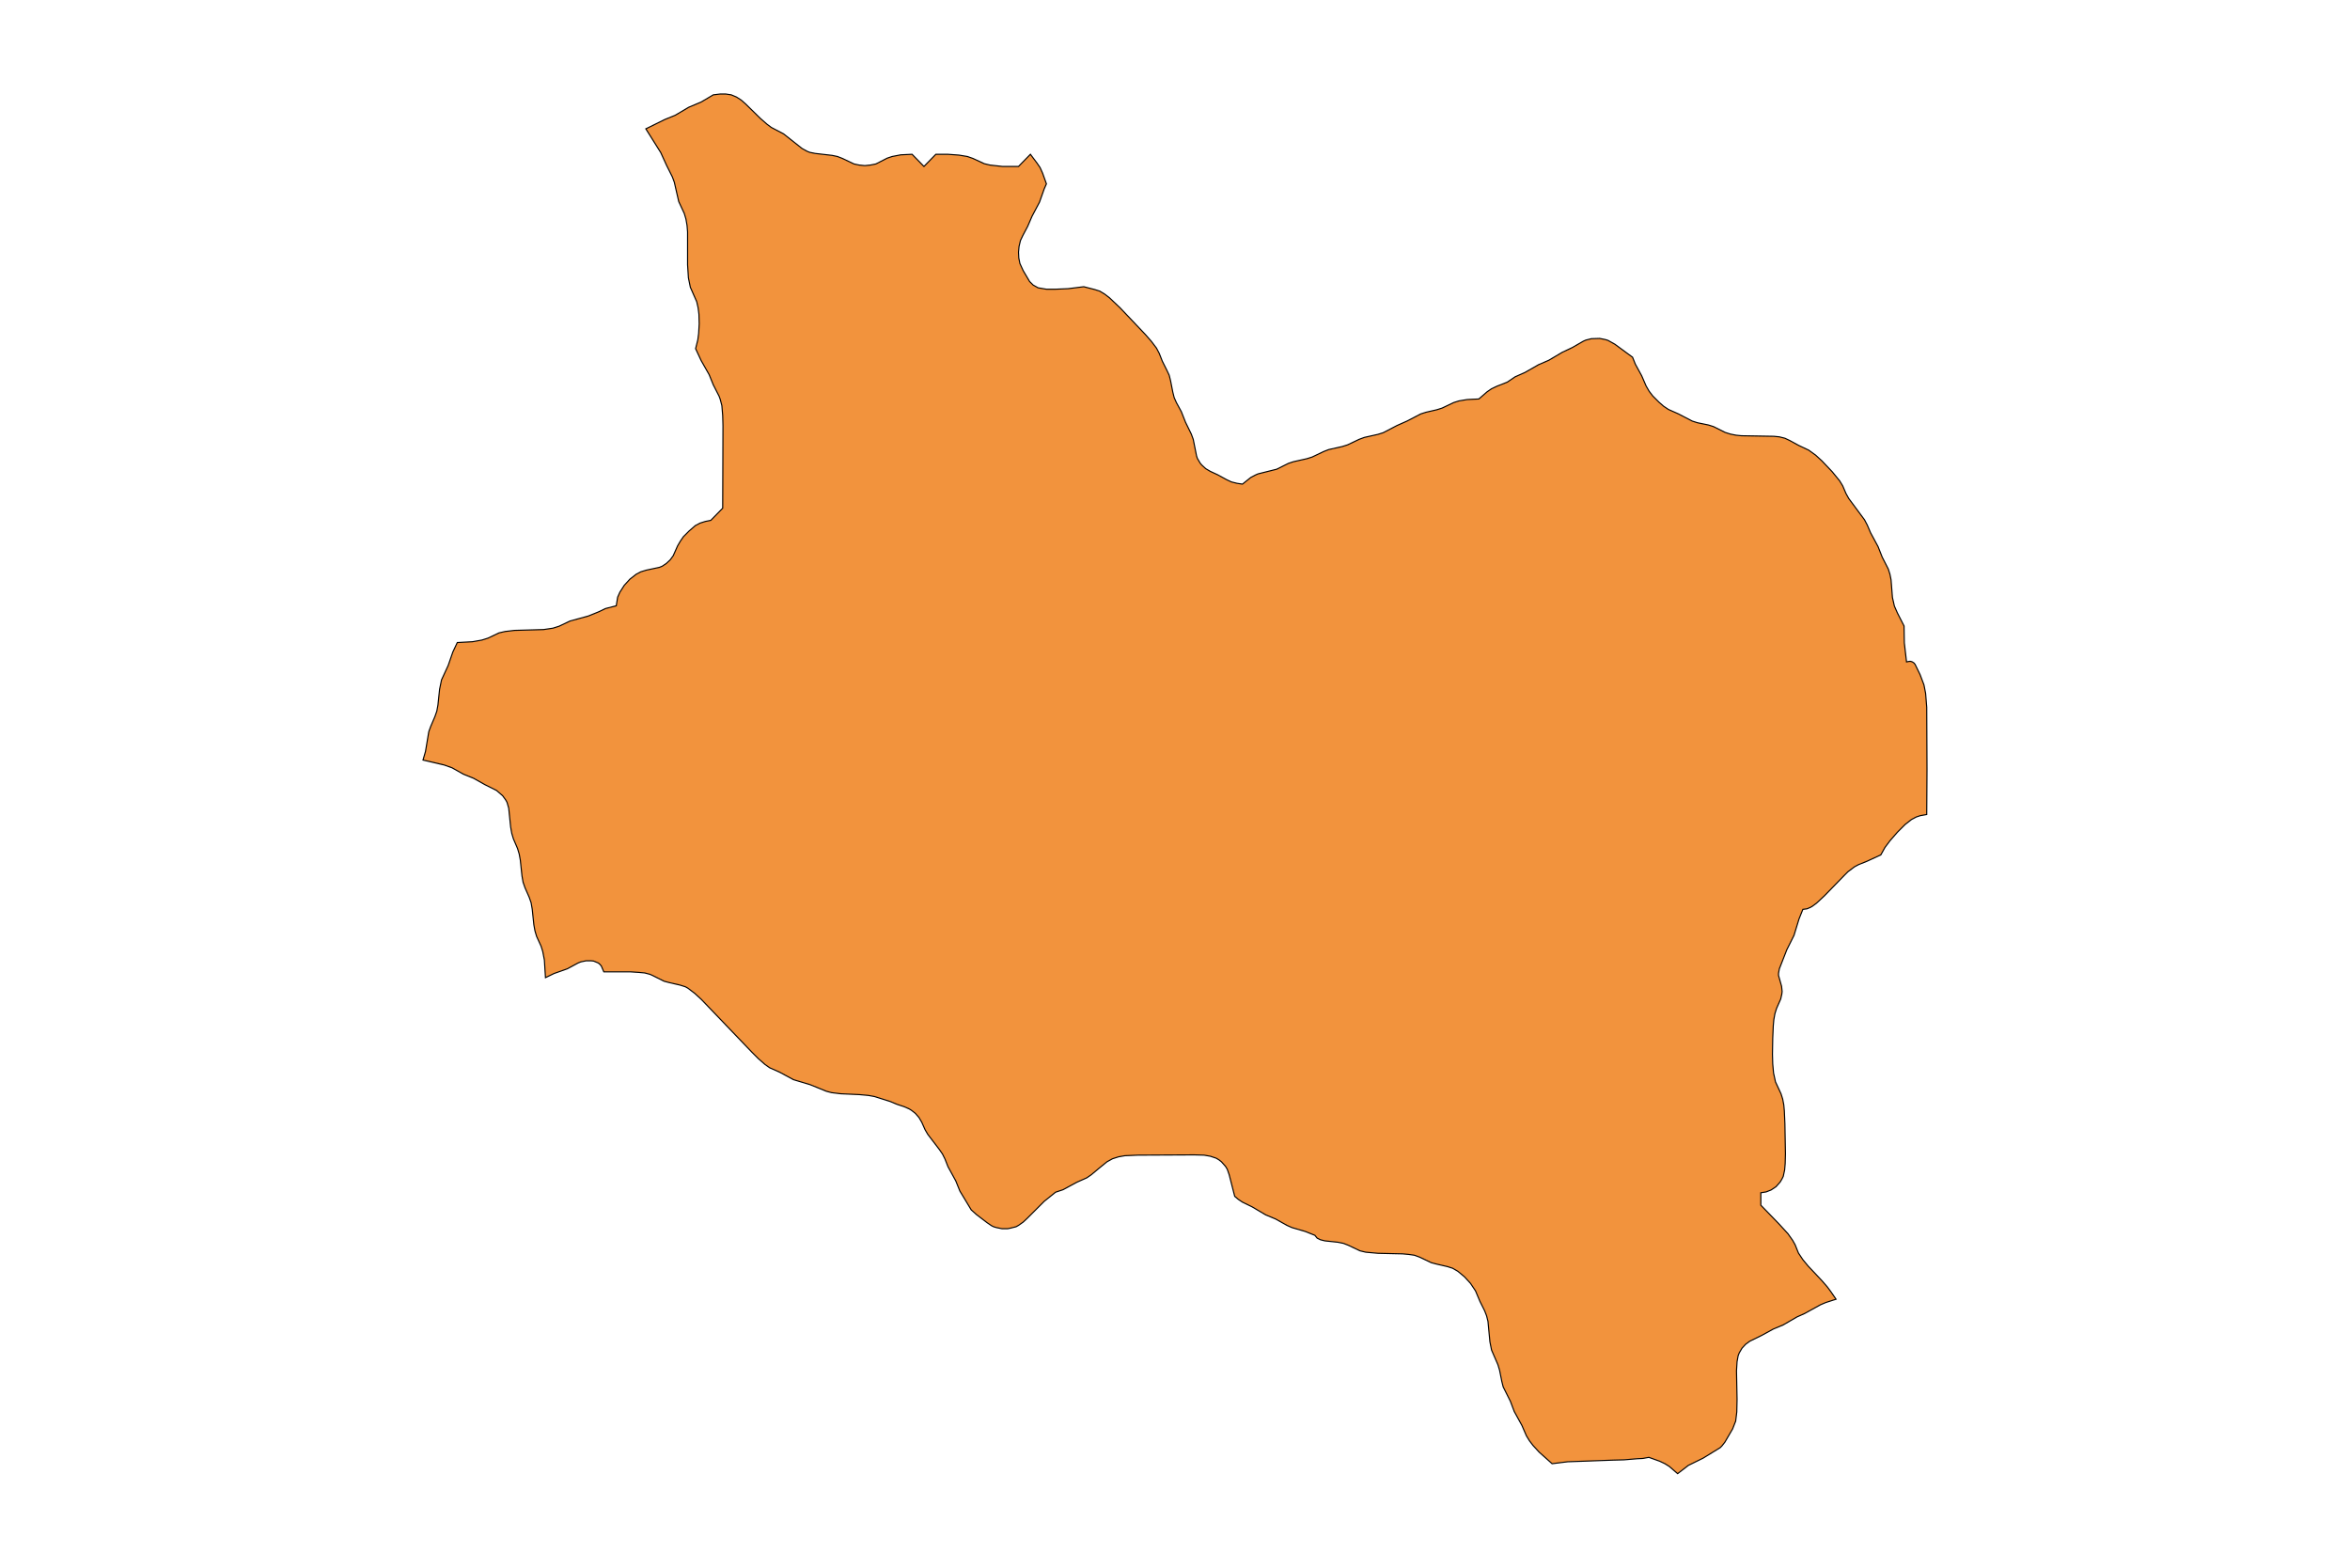 <?xml version="1.0" encoding="utf-8"?>
<!-- Generator: Adobe Illustrator 24.2.3, SVG Export Plug-In . SVG Version: 6.00 Build 0)  -->
<svg version="1.1" id="Layer_1" xmlns="http://www.w3.org/2000/svg" xmlns:xlink="http://www.w3.org/1999/xlink" x="0px" y="0px"
	 viewBox="0 0 850 567" style="enable-background:new 0 0 850 567;" xml:space="preserve">
<style type="text/css">
	.st0{fill:#F2933D;stroke:#000000;stroke-width:0.4;stroke-miterlimit:9;}
</style>
<polygon class="st0" points="696.9,255.8 696.5,250.8 695.9,247.7 694.5,244 692.7,240.3 692.3,239.8 691.7,239.4 691.1,239.2 
	690.6,239.2 689.6,239.4 688.8,232.5 688.7,226.4 686.3,221.7 685.2,219.2 684.5,216.1 684,209.7 683.6,207.7 683,205.8 
	680.8,201.5 679.3,197.7 676.6,192.7 675.4,189.9 674.4,188 668.7,180.3 667.7,178.5 666.5,175.7 665.4,173.9 662.7,170.6 
	659,166.7 656.7,164.6 654.2,162.8 650.6,161.1 647.3,159.3 645.6,158.5 643.6,158 641.6,157.8 629.9,157.6 627.9,157.4 625.9,157 
	624,156.4 619.8,154.3 617.9,153.7 614,152.9 612.1,152.3 607.1,149.7 603.5,148.1 601.7,146.9 600.1,145.5 597.8,143.2 
	596.5,141.5 595.4,139.6 593.8,135.9 591.5,131.7 590.5,129.2 584.1,124.5 581.6,123.1 580.6,122.8 578.6,122.4 575.6,122.5 
	573.6,123 572.7,123.4 568.7,125.7 565.1,127.4 560.2,130.3 556.5,131.9 551.6,134.7 548,136.3 545.2,138.2 541.4,139.7 
	539.5,140.6 537.9,141.7 534.9,144.3 530.7,144.5 527.7,145 525.8,145.6 521.6,147.6 519.7,148.2 515.8,149.1 513.9,149.7 
	508.9,152.3 505.3,153.9 500.3,156.5 498.4,157.1 493.5,158.2 491.6,158.9 487.4,160.9 485.5,161.5 480.6,162.6 478.8,163.3 
	474.6,165.3 472.7,165.9 467.8,167 466,167.6 461.8,169.7 455,171.4 454.1,171.8 452.4,172.7 449.4,175.1 447.4,174.8 445.4,174.3 
	443.7,173.5 440.4,171.7 437.8,170.5 436.1,169.5 434.7,168.2 434.1,167.5 433.1,165.8 432.8,164.9 431.6,158.9 430.9,157 
	428.8,152.7 427.3,148.9 425.5,145.6 424.7,143.8 424.2,141.8 423.4,137.7 422.9,135.7 422.1,134 420.4,130.6 419.3,127.8 
	418.3,125.9 416.4,123.4 414.3,121 405.2,111.4 401.3,107.7 399.6,106.4 397.8,105.3 395.9,104.7 392,103.7 386.4,104.4 
	381.8,104.6 378.5,104.6 375.5,104.1 373.7,103.1 372.4,101.8 370.1,97.9 368.9,95.3 368.5,93.3 368.4,91.2 368.6,89.1 369.1,87 
	369.9,85.3 371.7,81.9 373.3,78.2 376,73.1 377.7,68.3 378.5,66.5 377.1,62.6 376.2,60.6 375.1,59 372.7,55.8 368.4,60.2 
	362.6,60.2 358.1,59.7 356,59.2 351.9,57.3 349.9,56.6 346.9,56.1 342.8,55.8 338.5,55.8 334.2,60.2 329.9,55.8 325.8,56 
	322.7,56.6 320.9,57.2 316.8,59.3 314.8,59.7 312.8,59.9 310.8,59.7 308.9,59.3 304.7,57.3 302.9,56.6 301,56.2 294.9,55.5 
	292.9,55.1 291.9,54.7 290.1,53.7 283.4,48.4 279,46.1 277.4,44.9 275,42.8 269.7,37.6 268.1,36.2 266.4,35.1 264.5,34.3 262.5,34 
	260.5,34 258,34.3 253.6,36.9 249.1,38.8 244.2,41.7 240.5,43.2 233.6,46.6 239,55.2 241.1,59.8 243.2,64 243.9,65.9 245.5,72.9 
	247.5,77.2 248.1,79.2 248.5,81.5 248.7,83.9 248.7,95.8 249,100.5 249.7,103.9 252,109.1 252.5,111.3 252.8,113.6 252.9,117.1 
	252.7,120.6 252.4,122.9 251.6,126.1 253.6,130.4 256.5,135.5 258,139.2 260.1,143.3 260.5,144.4 261.1,146.7 261.4,150.3 
	261.5,154 261.4,183.8 257.1,188.2 255.1,188.6 253.2,189.2 251.5,190.1 249.3,192 247.2,194.1 246.1,195.7 245.1,197.4 243.5,201 
	242.4,202.5 241,203.8 239.5,204.8 238.5,205.2 233.8,206.2 231.8,206.8 230.1,207.7 227.8,209.5 225.8,211.7 224.2,214.2 
	223.4,216 222.9,219.1 219,220.1 216.5,221.3 212.8,222.8 206.2,224.6 202.2,226.5 200,227.2 196.6,227.7 186.1,228 182.7,228.4 
	180.5,228.9 176.5,230.8 174.3,231.5 170.9,232.1 165.4,232.4 163.8,235.8 162.1,240.7 159.7,245.9 159,249.3 158.4,255 158,257.2 
	157.3,259.2 155.8,262.7 155.1,264.6 153.9,271.8 153,274.9 160.7,276.7 163.5,277.7 167.6,280 171.3,281.5 175.4,283.8 
	179.6,285.9 181.8,287.8 182.9,289.3 183.4,290.2 184,292.3 184.7,299.1 185.1,301.4 185.7,303.4 187.2,306.9 187.8,308.9 
	188.2,311.1 188.8,316.8 189.2,319.1 189.9,321.1 191.4,324.5 192.1,326.5 192.5,328.8 193.1,334.5 193.5,336.7 194.1,338.7 
	195.7,342.2 196.3,344.1 196.9,347.2 197.3,353.6 200.4,352.1 205.2,350.4 209.1,348.3 210.1,347.9 212,347.5 213.8,347.5 
	214.7,347.6 216.4,348.3 217,348.8 217.5,349.4 218.4,351.5 228,351.5 231.1,351.7 233.2,351.9 235.1,352.4 236,352.8 240.2,354.9 
	242.1,355.4 246,356.3 247.9,356.9 248.8,357.4 251.3,359.3 253.7,361.5 272,380.6 274.3,382.9 276.7,385 278.4,386.2 282,387.8 
	287,390.5 293,392.3 298.9,394.7 300.8,395.2 304.1,395.6 310.8,395.9 314.1,396.2 316.3,396.6 322,398.4 324.4,399.4 327.1,400.3 
	328.9,401.1 329.7,401.6 331.1,402.7 332.4,404.2 333.4,405.9 334.6,408.6 335.6,410.3 339.8,415.8 340.9,417.4 341.8,419.2 
	342.9,422 345.7,427.1 347.2,430.8 351.3,437.6 353.2,439.3 357,442.2 358.6,443.3 359.4,443.7 360.4,444 362.4,444.4 364.5,444.4 
	365.5,444.2 367.5,443.7 368.4,443.2 370.1,442 371.6,440.6 377.7,434.5 381.8,431.2 384.5,430.3 389.5,427.6 393.1,426 
	394.7,424.9 397.7,422.4 400.4,420.2 402.4,419.1 404.6,418.4 406.9,418 411.6,417.8 432,417.7 435.5,417.8 437.8,418.2 
	439.9,418.9 440.9,419.5 441.8,420.2 443.3,421.9 443.9,422.9 444.6,424.9 446.6,432.7 447.9,433.8 449.4,434.8 452.9,436.5 
	457.8,439.4 461.4,440.9 465.5,443.2 467.3,444 472.1,445.4 475.6,446.8 476.4,447.8 477.6,448.4 479.2,448.8 483.9,449.3 
	485.9,449.7 487.7,450.4 491.9,452.4 494,452.9 498.4,453.3 507.3,453.5 509.5,453.7 511.6,454 513.5,454.7 517.7,456.7 
	519.6,457.2 523.5,458.1 525.4,458.7 527.3,459.8 529.7,461.8 531.9,464.2 533.7,466.9 535.3,470.7 537,474.1 537.7,475.9 
	538.2,477.9 538.9,485.3 539.5,488.3 541.8,493.6 542.4,495.6 543.2,499.6 543.7,501.6 546.3,506.8 547.7,510.5 550.5,515.6 
	552.1,519.3 553.2,521.1 554.5,522.8 556.7,525.2 561.4,529.4 567,528.7 583.6,528.1 587.4,528 592.2,527.6 594.2,527.5 
	596.4,527.1 600.3,528.5 602.2,529.4 603.8,530.4 606.8,533 610.7,530 616,527.4 622.2,523.6 622.8,523 623.9,521.6 626.7,516.8 
	627.4,515 627.8,514 628.2,510.7 628.3,506.1 628.1,495.8 628.3,492.5 628.7,490.3 629.1,489.3 630.1,487.6 631.4,486.2 
	632.9,485.1 637.2,483 641.4,480.7 645,479.2 650,476.3 652.7,475.1 658.5,471.9 660.4,471.1 664.1,469.9 662.1,467 660.9,465.4 
	658.9,463.1 654,457.9 652.1,455.6 650.5,453.2 649.3,450.2 648.4,448.6 646.7,446.2 643.3,442.5 636.9,435.9 636.9,431.4 
	638.8,431.1 640.6,430.4 642.4,429.2 643.9,427.5 644.5,426.5 645,425.5 645.5,423.2 645.7,420.9 645.8,417.3 645.6,406.4 
	645.4,401.8 645.2,399.6 644.8,397.5 644.2,395.6 642.2,391.3 641.5,388.1 641.2,384.8 641.1,381.3 641.2,375.6 641.4,371 
	641.6,368.8 642,366.6 642.6,364.7 644.1,361.3 644.5,359.5 644.6,358.6 644.4,356.7 643.3,352.8 643.3,352 643.6,350.4 
	646.3,343.5 648.9,338.3 650.7,332.4 652.1,328.9 653.6,328.7 654.8,328.2 655.5,327.8 657,326.7 659.9,324 667,316.7 668.4,315.3 
	670,314.1 670.8,313.5 672.3,312.7 675.3,311.5 680.3,309.2 681.8,306.5 683.6,304.1 686.3,301 689.1,298.2 691.4,296.4 
	693.1,295.5 694.6,295 696.9,294.6 697,278.3 "/>
</svg>
